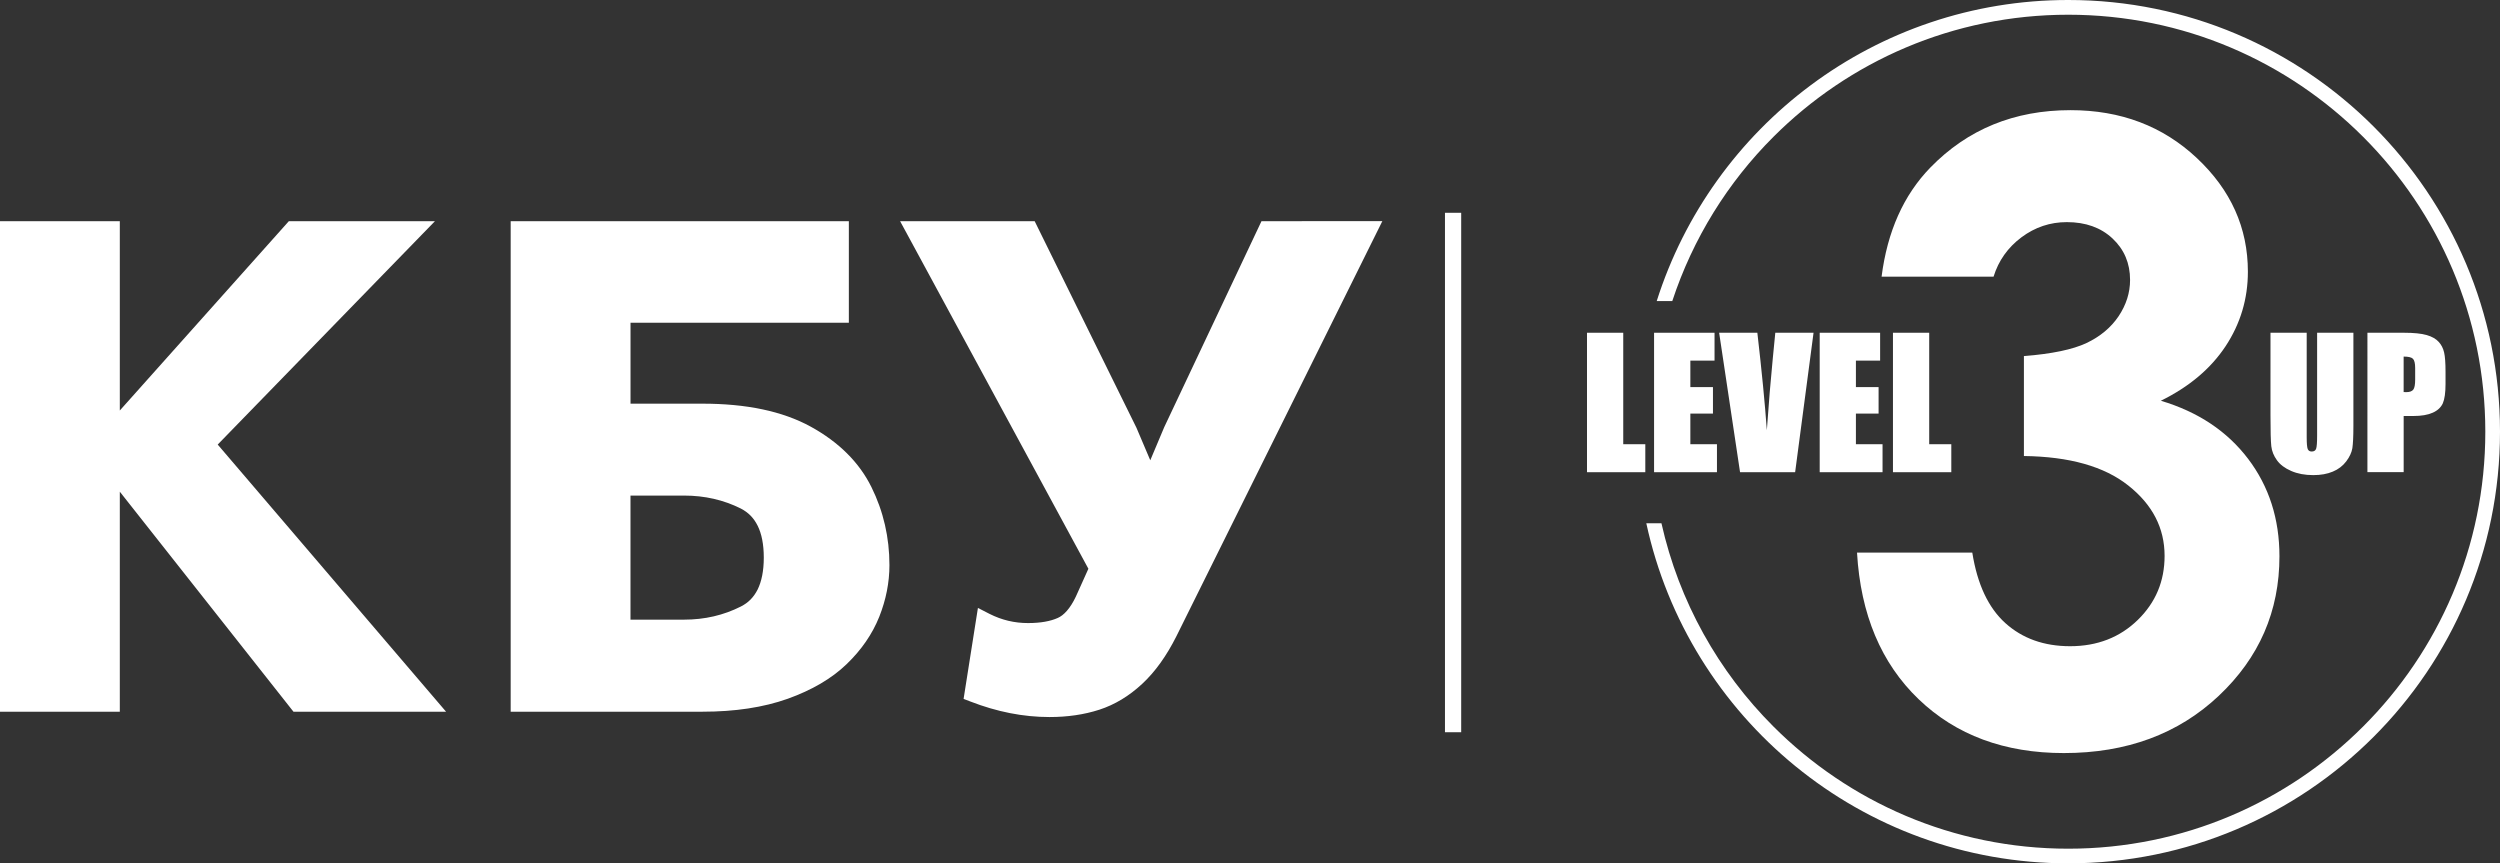 <?xml version="1.0" encoding="utf-8"?>
<!-- Generator: Adobe Illustrator 16.0.0, SVG Export Plug-In . SVG Version: 6.00 Build 0)  -->
<!DOCTYPE svg PUBLIC "-//W3C//DTD SVG 1.1//EN" "http://www.w3.org/Graphics/SVG/1.1/DTD/svg11.dtd">
<svg version="1.1" xmlns="http://www.w3.org/2000/svg" xmlns:xlink="http://www.w3.org/1999/xlink" x="0px" y="0px"
	 width="65.041px" height="22.459px" viewBox="0 0 65.041 22.459" enable-background="new 0 0 65.041 22.459" xml:space="preserve">
<rect x="0" y="0" width="65.041" height="22.459" fill="#333333" stroke="none"/>
<g id="Layer_1">
</g>
<g id="Isolation_Mode">
	<polygon fill="#FFFFFF" points="42.231,8.657 42.231,11.557 42.805,11.557 42.805,12.285 41.288,12.285 41.288,8.657 	"/>
	<polygon fill="#FFFFFF" points="43.033,8.657 44.606,8.657 44.606,9.382 43.977,9.382 43.977,10.071 44.565,10.071 44.565,10.76 
		43.977,10.76 43.977,11.557 44.669,11.557 44.669,12.285 43.033,12.285 	"/>
	<path fill="#FFFFFF" d="M47.182,8.657l-0.479,3.628H45.27l-0.544-3.628h0.994c0.115,1,0.198,1.845,0.247,2.537
		c0.049-0.7,0.1-1.32,0.154-1.862l0.066-0.675H47.182z"/>
	<polygon fill="#FFFFFF" points="47.342,8.657 48.914,8.657 48.914,9.382 48.284,9.382 48.284,10.071 48.874,10.071 48.874,10.76 
		48.284,10.76 48.284,11.557 48.977,11.557 48.977,12.285 47.342,12.285 	"/>
	<polygon fill="#FFFFFF" points="50.191,8.657 50.191,11.557 50.766,11.557 50.766,12.285 49.248,12.285 49.248,8.657 	"/>
	<path fill="#FFFFFF" d="M61.227,8.657v2.424c0,0.275-0.01,0.468-0.027,0.58c-0.019,0.111-0.071,0.225-0.159,0.342
		c-0.089,0.117-0.204,0.207-0.35,0.267c-0.144,0.061-0.313,0.091-0.509,0.091c-0.217,0-0.408-0.036-0.573-0.108
		c-0.166-0.072-0.29-0.165-0.372-0.28c-0.083-0.115-0.131-0.235-0.146-0.364c-0.014-0.128-0.021-0.396-0.021-0.806V8.657h0.942v2.72
		c0,0.158,0.009,0.259,0.026,0.304c0.018,0.044,0.052,0.066,0.104,0.066c0.06,0,0.098-0.024,0.115-0.072
		c0.018-0.05,0.026-0.164,0.026-0.345V8.657H61.227z"/>
	<path fill="#FFFFFF" d="M61.591,8.657h0.95c0.256,0,0.454,0.02,0.593,0.06c0.138,0.04,0.241,0.099,0.311,0.176
		c0.07,0.075,0.117,0.168,0.142,0.276s0.037,0.276,0.037,0.503v0.316c0,0.23-0.024,0.399-0.071,0.506
		c-0.048,0.105-0.136,0.188-0.264,0.244c-0.127,0.057-0.295,0.085-0.501,0.085h-0.253v1.461h-0.943V8.657z M62.534,9.277v0.923
		c0.027,0.001,0.05,0.002,0.069,0.002c0.086,0,0.147-0.021,0.181-0.064c0.034-0.043,0.05-0.131,0.05-0.265V9.576
		c0-0.124-0.02-0.205-0.058-0.242C62.737,9.295,62.657,9.277,62.534,9.277"/>
	<path fill="#FFFFFF" d="M51.865,7.198h-2.913c0.15-1.176,0.573-2.122,1.267-2.837c0.968-0.996,2.184-1.495,3.648-1.495
		c1.308,0,2.402,0.415,3.287,1.246c0.885,0.83,1.328,1.814,1.328,2.956c0,0.707-0.194,1.354-0.58,1.939
		c-0.388,0.585-0.948,1.057-1.685,1.419c0.968,0.288,1.724,0.792,2.27,1.51c0.545,0.719,0.816,1.563,0.816,2.537
		c0,1.43-0.526,2.638-1.58,3.631c-1.054,0.992-2.397,1.488-4.028,1.488c-1.545,0-2.806-0.467-3.78-1.402
		c-0.974-0.935-1.509-2.205-1.602-3.813h2.999c0.13,0.821,0.417,1.434,0.86,1.834c0.445,0.4,1.005,0.601,1.685,0.601
		c0.707,0,1.294-0.229,1.76-0.683s0.698-1.009,0.698-1.667c0-0.722-0.313-1.331-0.942-1.829c-0.628-0.499-1.534-0.754-2.718-0.769
		v-2.6c0.729-0.057,1.272-0.171,1.63-0.34c0.357-0.17,0.636-0.403,0.835-0.699c0.197-0.296,0.297-0.609,0.297-0.942
		c0-0.434-0.152-0.792-0.455-1.077c-0.304-0.285-0.7-0.427-1.191-0.427c-0.433,0-0.826,0.131-1.18,0.395
		C52.236,6.44,51.995,6.781,51.865,7.198"/>
	<path fill="#FFFFFF" d="M53.809,0c-5.018,0-9.266,3.291-10.707,7.832h0.405c0.536-1.628,1.444-3.086,2.63-4.271
		c1.964-1.964,4.675-3.178,7.672-3.178c2.996,0,5.708,1.214,7.672,3.178s3.178,4.675,3.178,7.672c0,2.995-1.214,5.704-3.178,7.667
		c-1.964,1.965-4.676,3.18-7.672,3.18c-2.997,0-5.708-1.215-7.672-3.18c-1.428-1.427-2.455-3.249-2.912-5.286h-0.394
		c1.093,5.056,5.592,8.847,10.978,8.847c6.203,0,11.232-5.028,11.232-11.228C65.041,5.029,60.012,0,53.809,0"/>
	<path fill="#FFFFFF" d="M11.315,5.755H7.514L3.117,10.68V5.755H0v12.761h3.117v-5.724l4.518,5.724h3.97l-5.941-6.95L11.315,5.755z
		 M32.819,5.755l-2.53,5.358l-0.363,0.862l-0.36-0.847l-2.648-5.374h-3.501l0.182,0.335l4.717,8.708l-0.325,0.722
		c-0.15,0.318-0.319,0.492-0.472,0.558c-0.187,0.084-0.444,0.133-0.773,0.133c-0.354,0-0.682-0.078-1-0.238l-0.304-0.156
		l-0.373,2.367l0.177,0.068c0.687,0.267,1.374,0.404,2.058,0.404c0.469,0,0.901-0.063,1.297-0.191
		c0.403-0.131,0.775-0.357,1.113-0.671c0.341-0.316,0.636-0.732,0.89-1.237l5.359-10.802H32.819z M21.094,11.101
		c-0.74-0.406-1.682-0.599-2.819-0.599h-1.871V8.396h5.68V5.755h-8.798v12.761h4.989c0.844,0,1.584-0.111,2.22-0.337
		c0.626-0.225,1.14-0.523,1.532-0.901c0.384-0.369,0.668-0.782,0.848-1.231c0.175-0.441,0.265-0.892,0.265-1.344
		c0-0.718-0.155-1.397-0.468-2.03C22.353,12.026,21.817,11.499,21.094,11.101 M19.712,15.335c-0.104,0.205-0.243,0.346-0.439,0.445
		c-0.448,0.226-0.937,0.341-1.478,0.341h-1.392v-3.228h1.392c0.541,0,1.029,0.113,1.478,0.337c0.196,0.102,0.336,0.242,0.439,0.449
		c0.102,0.205,0.159,0.48,0.159,0.828C19.871,14.854,19.813,15.128,19.712,15.335"/>
	<rect x="37.593" y="5.536" fill="#FFFFFF" width="0.422" height="13.514"/>
</g>
</svg>
